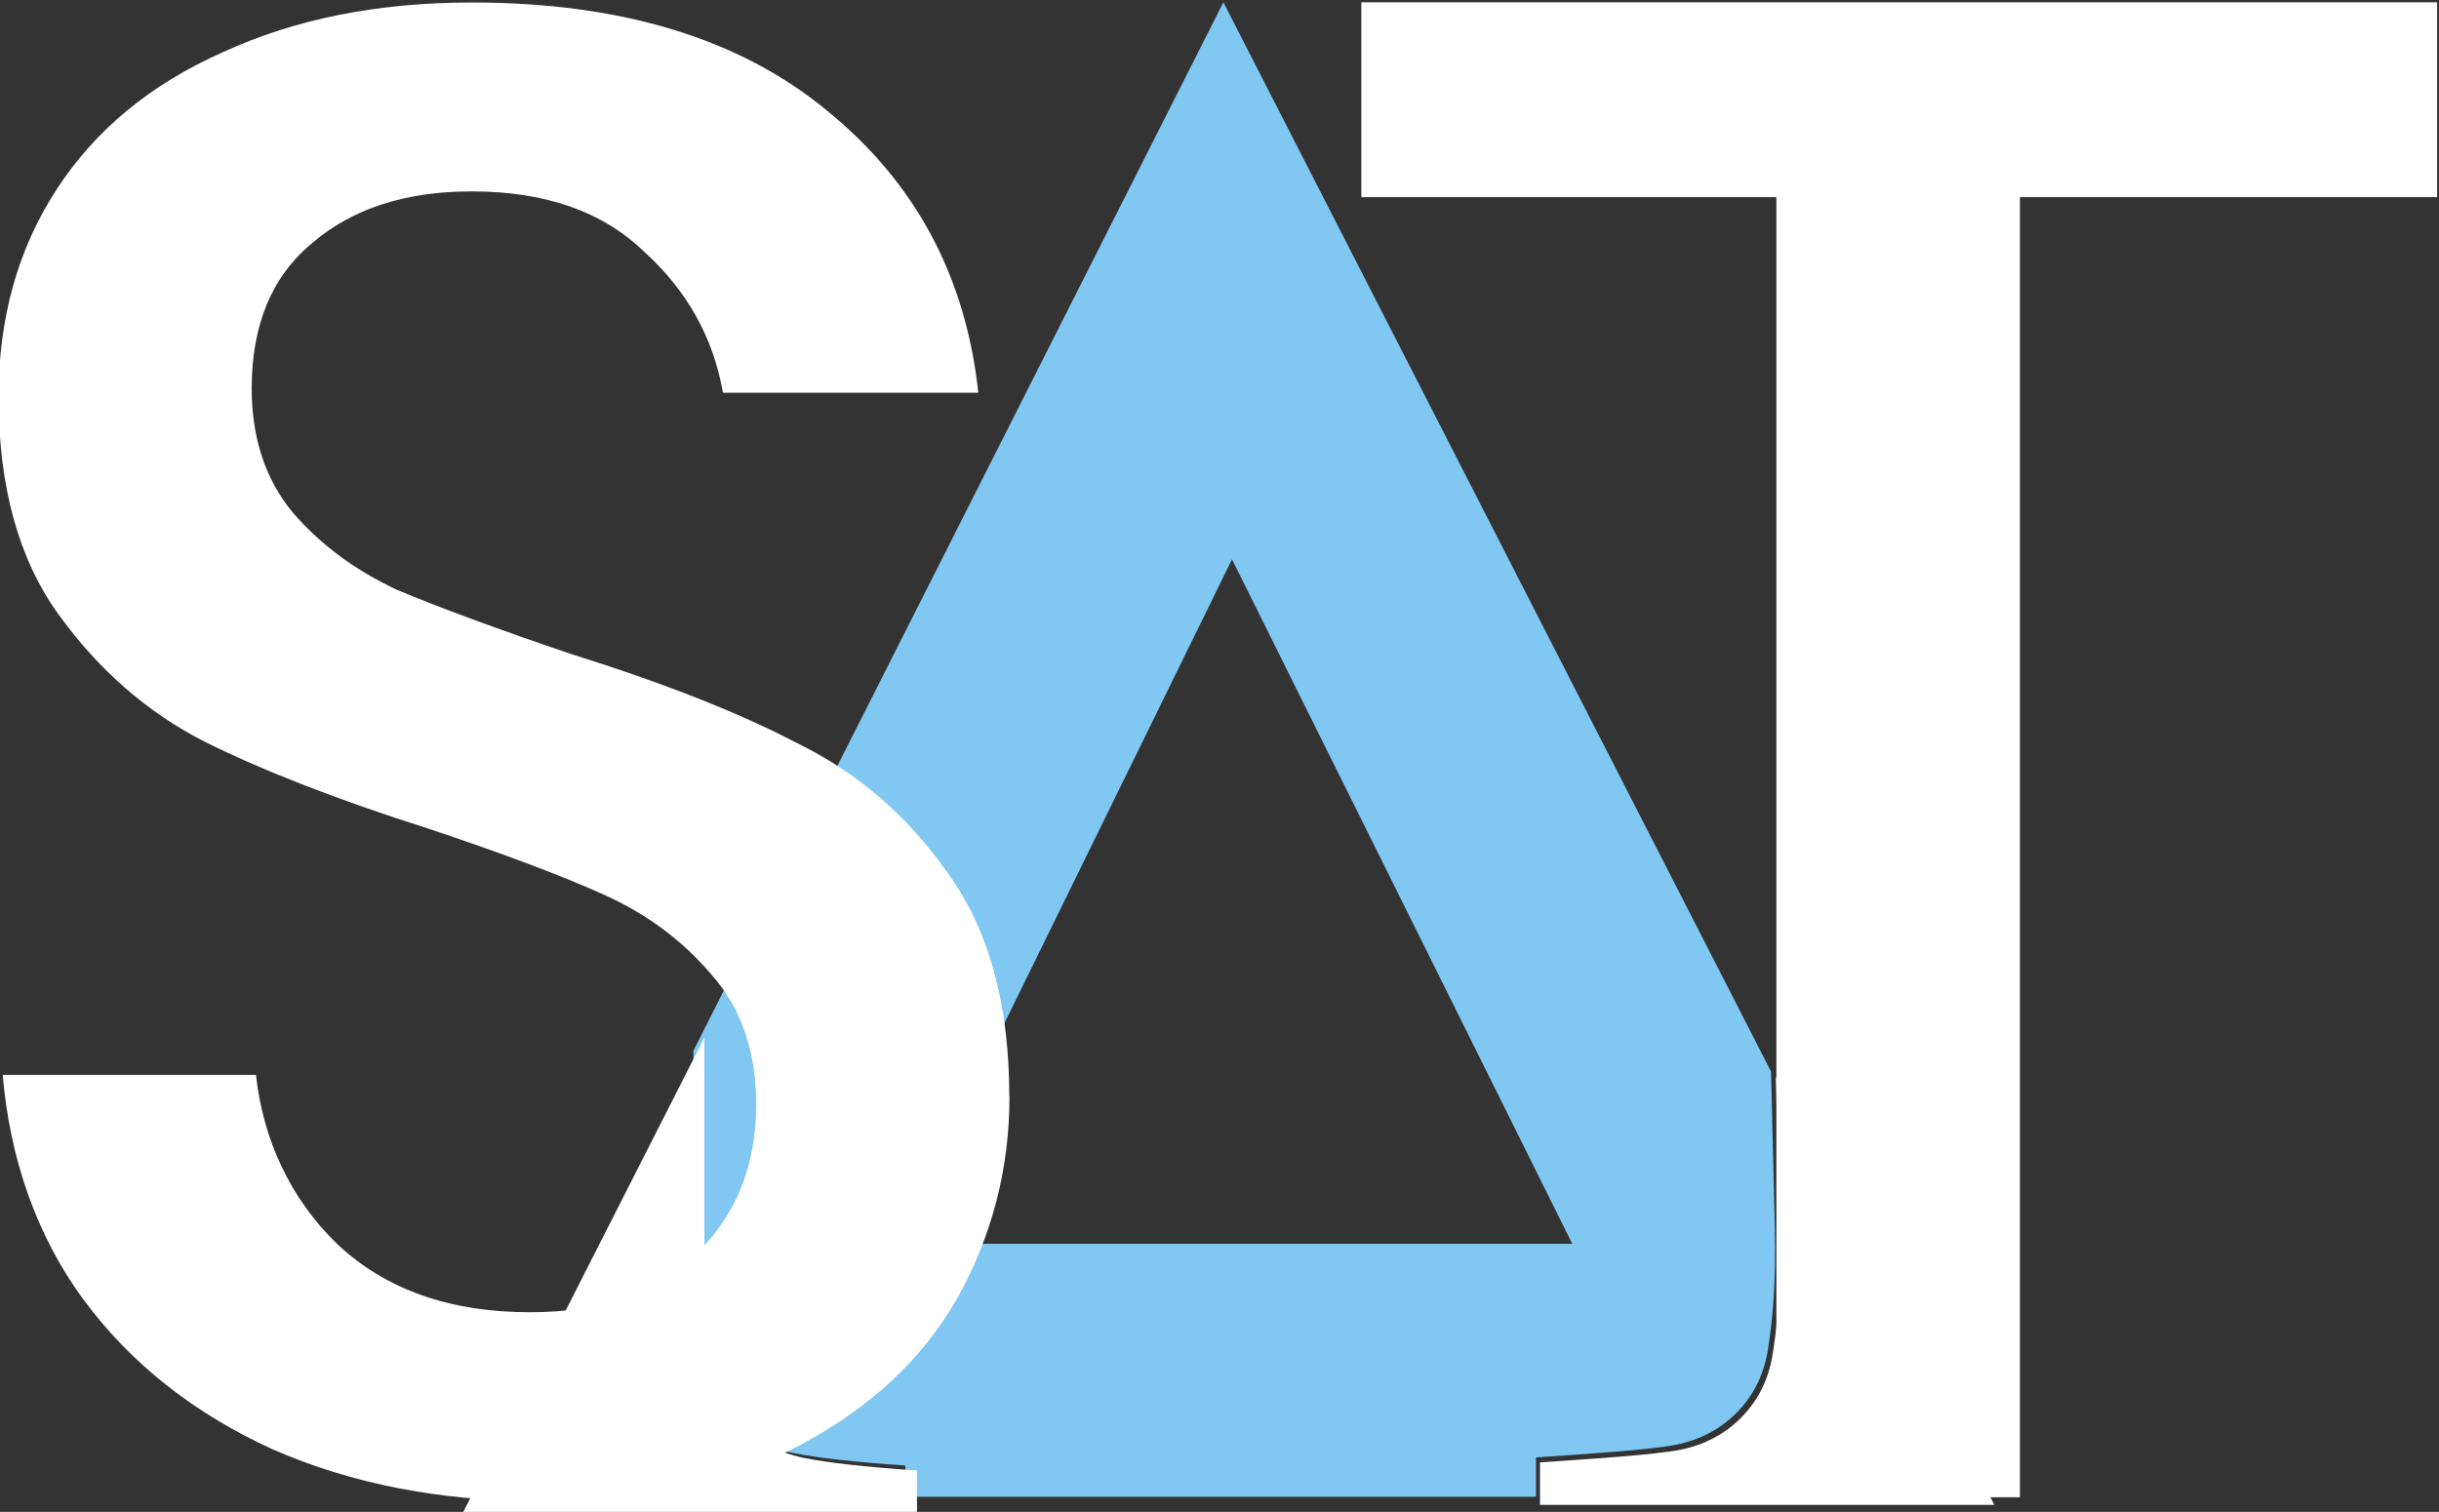 <?xml version="1.0" encoding="UTF-8" standalone="no"?>
<svg
   xmlns:dc="http://purl.org/dc/elements/1.1/"
   xmlns:cc="http://creativecommons.org/ns#"
   xmlns:rdf="http://www.w3.org/1999/02/22-rdf-syntax-ns#"
   xmlns:svg="http://www.w3.org/2000/svg"
   xmlns="http://www.w3.org/2000/svg"
   id="svg131"
   version="1.1"
   viewBox="0 0 42.668 26.452"
   height="26.452mm"
   width="42.668mm">
  <rect x="0" y="0" width="42.668" height="26.452" fill="#333333" stroke="none"/>
  <defs
     id="defs125">
    <clipPath
       id="clipPath1112-2-6"
       clipPathUnits="userSpaceOnUse">
      <path
         id="path1114-4-7"
         d="M 73.988,74.097 H 96.109 L 84.975,52.359 Z"
         style="fill:#800000;stroke:none;stroke-width:0.274px;stroke-linecap:butt;stroke-linejoin:miter;stroke-opacity:1" />
    </clipPath>
    <clipPath
       id="clipPath1112-0-9-5"
       clipPathUnits="userSpaceOnUse">
      <path
         id="path1114-6-9-3"
         d="M 73.988,74.097 H 96.109 L 84.975,52.359 Z"
         style="fill:#800000;stroke:none;stroke-width:0.274px;stroke-linecap:butt;stroke-linejoin:miter;stroke-opacity:1" />
    </clipPath>
  </defs>
  <g
     transform="translate(0,-270.548)"
     id="layer1">
    <g
       transform="translate(-99.692,-12.027)"
       id="g184">
      <g
         id="text1326-3-0-8-3-0-3-9-8"
         style="font-style:normal;font-variant:normal;font-weight:600;font-stretch:normal;font-size:9.97px;line-height:1.25;font-family:Poppins;-inkscape-font-specification:'Poppins, Semi-Bold';font-variant-ligatures:normal;font-variant-caps:normal;font-variant-numeric:normal;font-feature-settings:normal;text-align:start;letter-spacing:0px;word-spacing:0px;writing-mode:lr-tb;text-anchor:start;fill:#4d4d4d;fill-opacity:1;stroke:none;stroke-width:0.249"
         aria-label="ADMINISTRACIÓN">
        <g
           id="g96"
           transform="matrix(1.628,0,0,1.628,-44.118,104.574)">
          <path
             d="m 114.524,109.362 v 2.094 h -4.483 v 13.972 h -2.617 v -13.972 h -4.46 v -2.094 z"
             style="font-style:normal;font-variant:normal;font-weight:500;font-stretch:normal;font-size:25.125px;line-height:1.25;font-family:Poppins;-inkscape-font-specification:'Poppins, Medium';font-variant-ligatures:normal;font-variant-caps:normal;font-variant-numeric:normal;font-feature-settings:normal;text-align:start;letter-spacing:0px;word-spacing:0px;writing-mode:lr-tb;text-anchor:start;fill:#ffffff;fill-opacity:1;stroke:none;stroke-width:0.569"
             id="path945-2-1-6" />
          <path
             transform="matrix(0.162,0,0,0.162,88.32,109.318)"
             id="path848-6-2"
             d="M 81.244 0.271 L 46.088 69.824 L 46.088 82.086 C 46.088 85.55 46.226 88.151 46.504 89.883 C 46.726 91.615 47.395 93.065 48.504 94.238 C 49.613 95.412 51 96.167 52.664 96.502 C 54.328 96.837 56.82 97.118 60.148 97.342 L 60.148 99.414 L 101.98 99.414 L 101.98 96.801 C 105.308 96.579 109.588 96.299 111.252 95.965 C 112.916 95.631 114.303 94.88 115.412 93.711 C 116.521 92.542 117.184 91.092 117.406 89.367 C 117.684 87.642 117.905 85.055 117.822 81.605 L 117.574 71.211 L 81.244 0.271 z M 81.816 37.223 L 104.385 82.631 L 59.543 82.631 L 81.816 37.223 z "
             style="fill:#80c7f2;fill-opacity:1;stroke:none;stroke-width:1.249px;stroke-linecap:butt;stroke-linejoin:miter;stroke-opacity:1" />
          <path
             transform="matrix(0.741,0,0,0.744,38.549,70.382)"
             clip-path="url(#clipPath1112-2-6)"
             d="m 92.604,53.745 h -1.77 c -0.973,0 -1.733,0.049 -2.28,0.146 -10.242,-0.779 10.698,-1.532 14.977,-1.532 l 0.219,5.582 h -0.784 c -0.134,-0.632 -0.268,-1.155 -0.401,-1.569 -0.122,-0.413 -0.28,-0.784 -0.474,-1.113 -0.195,-0.341 -0.401,-0.596 -0.62,-0.766 -0.219,-0.182 -0.517,-0.334 -0.894,-0.456 -0.377,-0.122 -0.784,-0.201 -1.222,-0.237 -0.426,-0.036 -0.967,-0.055 -1.624,-0.055 h -1.77 v 16.765 c 0,1.204 0.189,1.988 0.566,2.353 0.377,0.353 1.24,0.559 2.59,0.62 v 1.044 h -9.596 v -1.044 c 0.73,-0.049 1.668,-0.109 2.033,-0.182 0.365,-0.073 0.669,-0.237 0.912,-0.493 0.243,-0.255 0.389,-0.572 0.438,-0.949 0.061,-0.377 0.109,-0.943 0.091,-1.697 z"
             style="font-style:normal;font-variant:normal;font-weight:normal;font-stretch:normal;font-size:32.979px;line-height:1.25;font-family:Tholoth;-inkscape-font-specification:'Tholoth, Normal';font-variant-ligatures:normal;font-variant-caps:normal;font-variant-numeric:normal;font-feature-settings:normal;text-align:start;letter-spacing:0px;word-spacing:0px;writing-mode:lr-tb;text-anchor:start;fill:#ffffff;fill-opacity:1;stroke:none;stroke-width:0.006;stroke-miterlimit:4;stroke-dasharray:none;stroke-opacity:1"
             id="path1091-3-1" />
          <path
             d="m 99.183,121.121 c 0,0.773 -0.186,1.494 -0.558,2.164 -0.372,0.654 -0.937,1.182 -1.695,1.584 -0.758,0.402 -1.688,0.602 -2.788,0.602 -1.071,0 -2.03,-0.186 -2.877,-0.558 -0.848,-0.387 -1.524,-0.922 -2.03,-1.606 -0.506,-0.684 -0.796,-1.525 -0.87,-2.418 h 2.721 c 0.074,0.684 0.364,1.325 0.87,1.815 0.52,0.491 1.212,0.736 2.074,0.736 0.773,0 1.368,-0.208 1.784,-0.625 0.431,-0.416 0.647,-0.952 0.647,-1.606 0,-0.565 -0.156,-1.026 -0.468,-1.383 -0.312,-0.372 -0.699,-0.662 -1.16,-0.87 -0.461,-0.208 -1.093,-0.446 -1.896,-0.714 -0.981,-0.312 -1.784,-0.625 -2.409,-0.937 -0.61,-0.312 -1.13,-0.766 -1.561,-1.361 -0.431,-0.595 -0.647,-1.375 -0.647,-2.342 0,-0.848 0.208,-1.591 0.625,-2.231 0.416,-0.639 1.011,-1.13 1.784,-1.472 0.773,-0.357 1.665,-0.535 2.677,-0.535 1.606,0 2.877,0.387 3.814,1.16 0.952,0.773 1.494,1.784 1.628,3.034 h -2.744 c -0.104,-0.595 -0.387,-1.1 -0.848,-1.517 -0.446,-0.431 -1.063,-0.647 -1.851,-0.647 -0.714,0 -1.286,0.186 -1.718,0.558 -0.431,0.357 -0.647,0.877 -0.647,1.561 0,0.535 0.149,0.981 0.446,1.338 0.297,0.342 0.669,0.617 1.115,0.825 0.461,0.193 1.086,0.424 1.874,0.691 0.996,0.312 1.807,0.632 2.431,0.959 0.639,0.312 1.175,0.773 1.606,1.383 0.446,0.61 0.669,1.413 0.669,2.409 z"
             style="font-style:normal;font-variant:normal;font-weight:500;font-stretch:normal;font-size:25.125px;line-height:1.25;font-family:Poppins;-inkscape-font-specification:'Poppins, Medium';font-variant-ligatures:normal;font-variant-caps:normal;font-variant-numeric:normal;font-feature-settings:normal;text-align:start;letter-spacing:0px;word-spacing:0px;writing-mode:lr-tb;text-anchor:start;fill:#ffffff;fill-opacity:1;stroke:none;stroke-width:0.558"
             id="path941-7-4-2" />
          <path
             transform="matrix(-0.741,0,0,0.747,164.524,70.249)"
             clip-path="url(#clipPath1112-0-9-5)"
             d="m 92.604,53.745 c -12.299,2.892 10.698,-7.239 11.146,4.196 h -0.784 c -0.134,-0.632 -0.268,-1.155 -0.401,-1.569 -0.122,-0.413 -0.28,-0.784 -0.474,-1.113 -0.195,-0.341 -0.401,-0.596 -0.62,-0.766 -0.219,-0.182 -0.517,-0.334 -0.894,-0.456 -0.377,-0.122 -0.784,-0.201 -1.222,-0.237 -0.426,-0.036 -0.967,-0.055 -1.624,-0.055 h -1.77 v 16.765 c 0,1.204 0.189,1.988 0.566,2.353 0.377,0.353 1.24,0.559 2.59,0.62 v 0.62 h -9.596 v -0.62 c 0.73,-0.049 1.277,-0.109 1.642,-0.182 0.365,-0.073 0.669,-0.237 0.912,-0.493 0.243,-0.255 0.389,-0.572 0.438,-0.949 0.061,-0.377 0.091,-0.943 0.091,-1.697 z"
             style="font-style:normal;font-variant:normal;font-weight:normal;font-stretch:normal;font-size:32.979px;line-height:1.25;font-family:Tholoth;-inkscape-font-specification:'Tholoth, Normal';font-variant-ligatures:normal;font-variant-caps:normal;font-variant-numeric:normal;font-feature-settings:normal;text-align:start;letter-spacing:0px;word-spacing:0px;writing-mode:lr-tb;text-anchor:start;fill:#ffffff;fill-opacity:1;stroke:none;stroke-width:0.006;stroke-miterlimit:4;stroke-dasharray:none;stroke-opacity:1"
             id="path1091-64-5-70" />
        </g>
      </g>
    </g>
  </g>
</svg>
